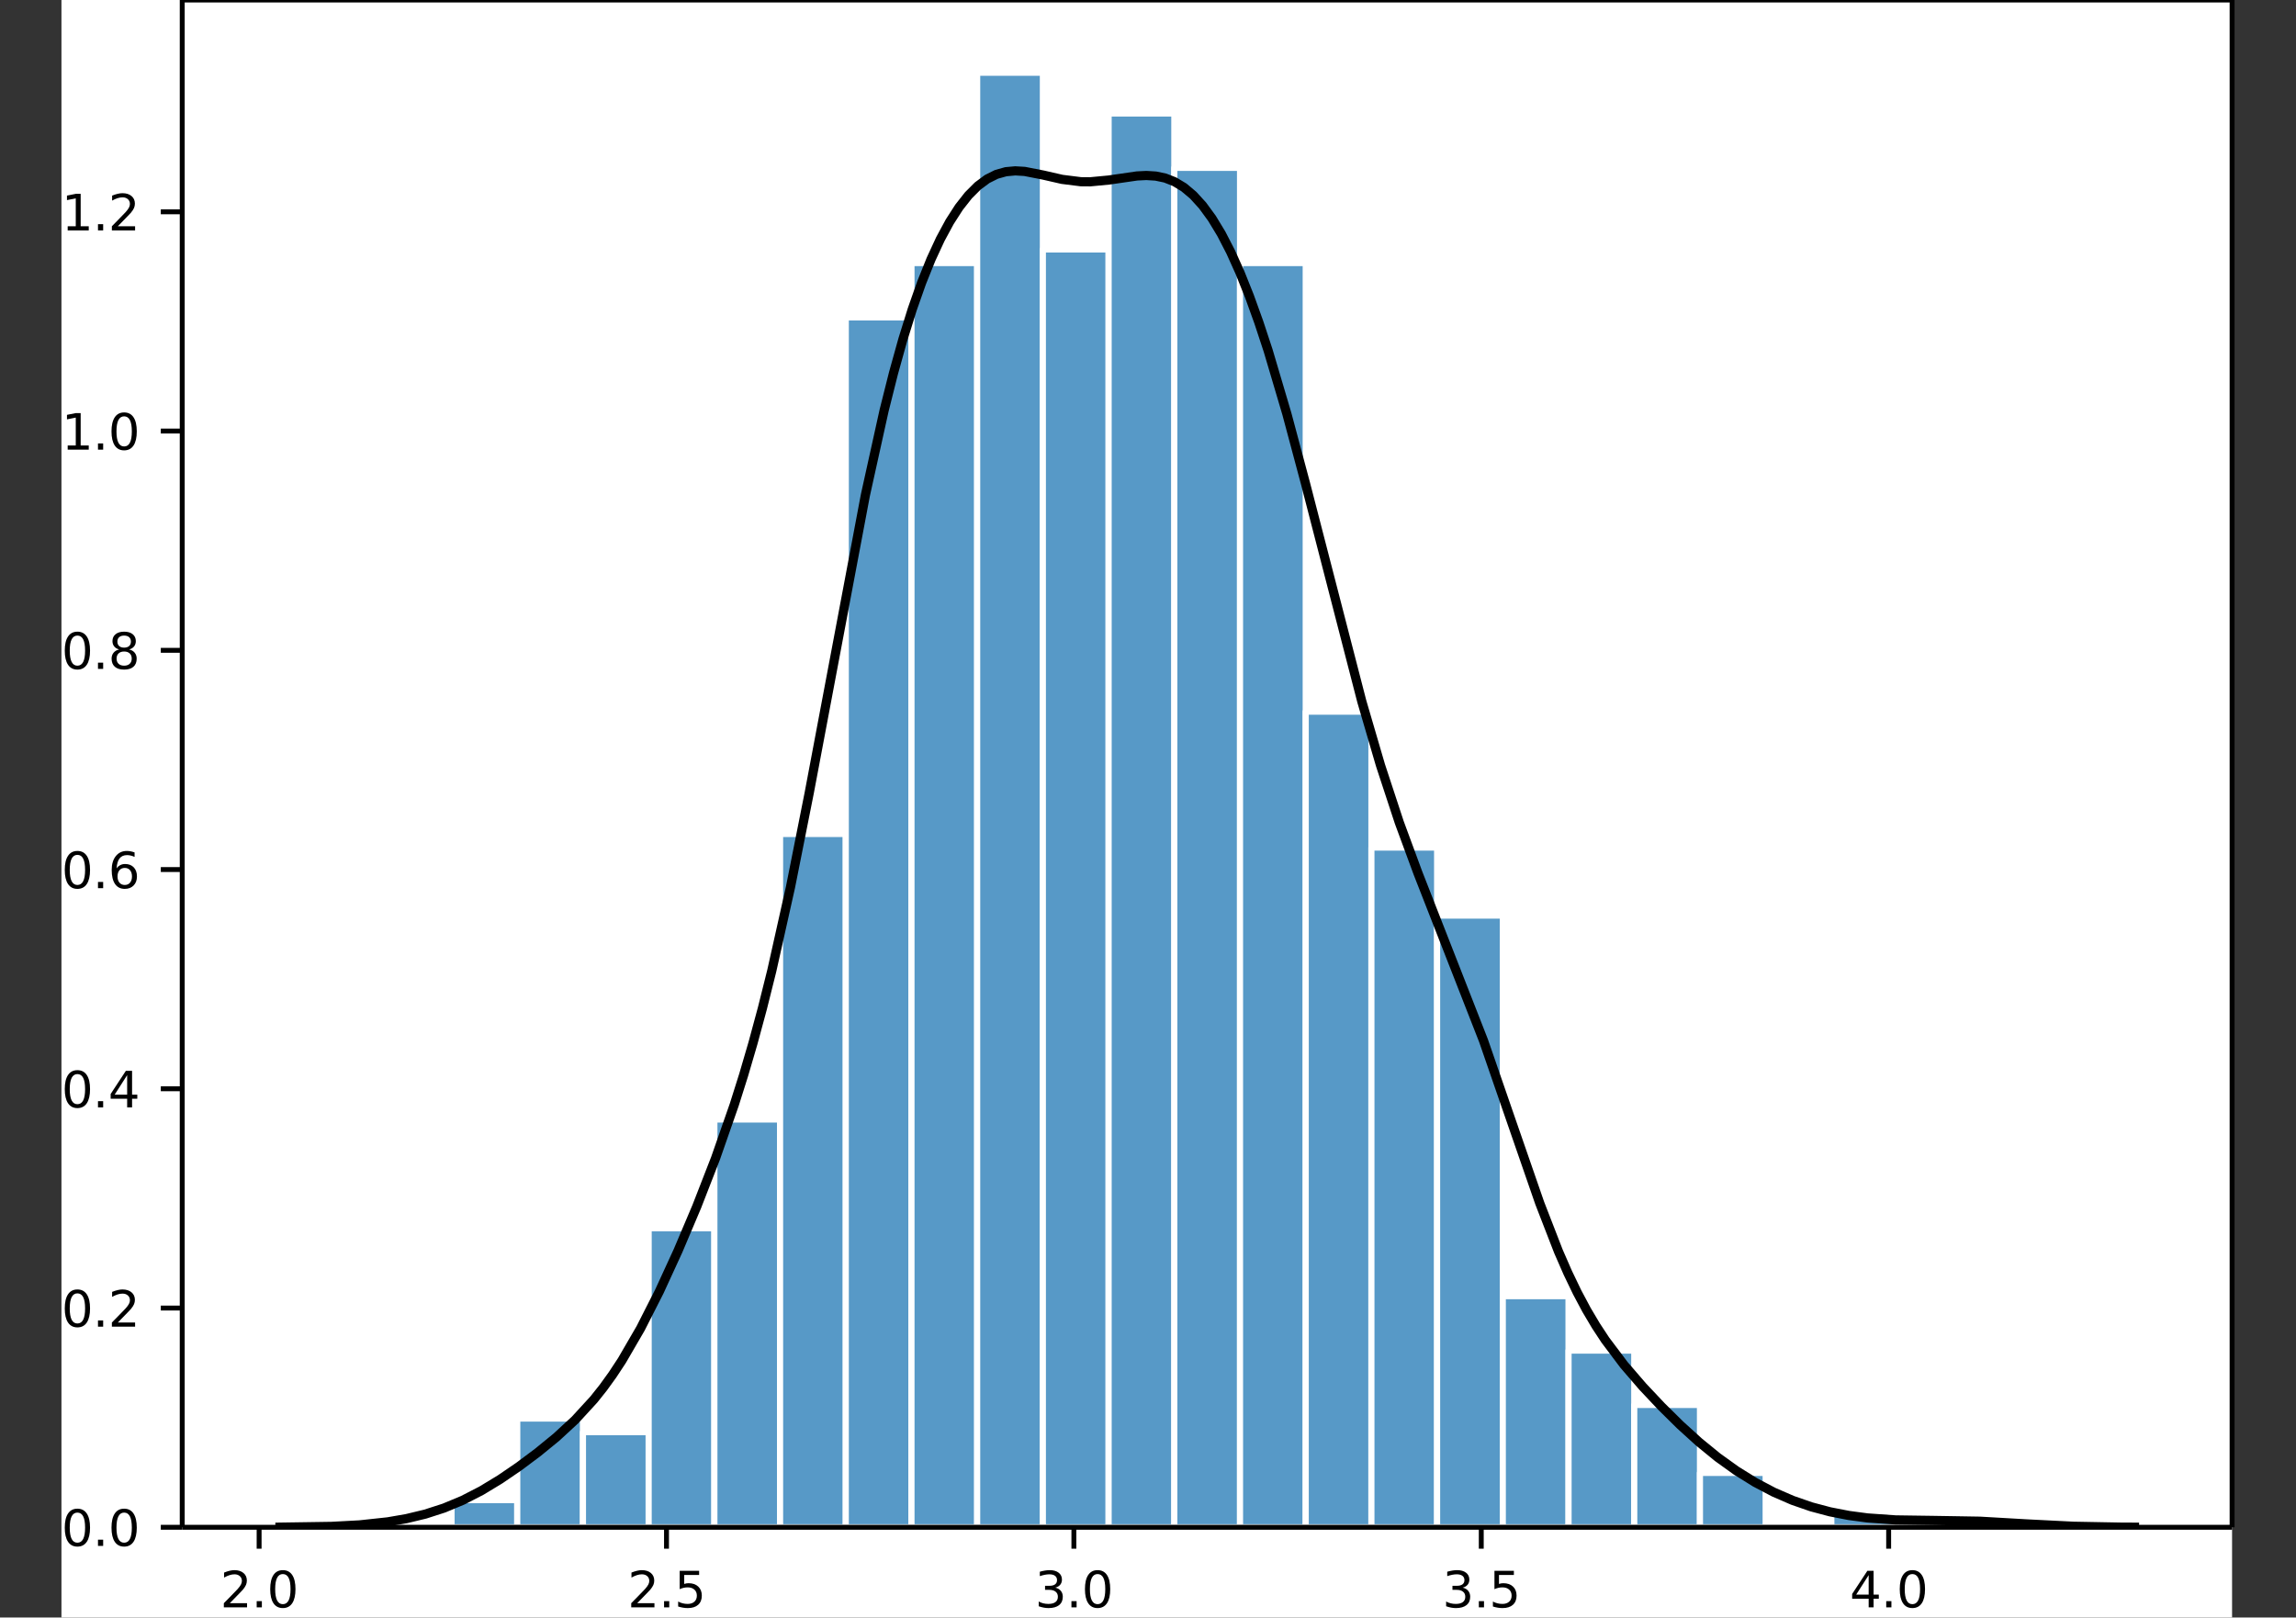 <?xml version="1.0" encoding="UTF-8"?>
<svg width="500" height="352.3" version="1.1" viewBox="0 0 375 264.22" xmlns="http://www.w3.org/2000/svg" xmlns:cc="http://creativecommons.org/ns#" xmlns:dc="http://purl.org/dc/elements/1.1/" xmlns:rdf="http://www.w3.org/1999/02/22-rdf-syntax-ns#" xmlns:xlink="http://www.w3.org/1999/xlink">
 <rect x="0" y="0" width="375" height="264.22" fill="#333333" stroke="none"/>
 <defs>
  <style type="text/css">*{stroke-linejoin: round; stroke-linecap: butt}</style>
 </defs>
 <g transform="translate(10.039)">
  <path d="m0 264.22h354.52v-264.22h-354.52z" fill="#fff"/>
  <path d="m19.722 249.48h334.8v-249.48h-334.8z" fill="#fff"/>
  <path d="m63.711 249.48h10.731v-4.441h-10.731z" clip-path="url(#p097c5a41b7)" fill="#1f77b4" fill-opacity=".75" stroke="#fff"/>
  <path d="m74.443 249.48h10.731v-17.764h-10.731z" clip-path="url(#p097c5a41b7)" fill="#1f77b4" fill-opacity=".75" stroke="#fff"/>
  <path d="m85.174 249.48h10.731v-15.544h-10.731z" clip-path="url(#p097c5a41b7)" fill="#1f77b4" fill-opacity=".75" stroke="#fff"/>
  <path d="m95.905 249.48h10.731v-48.852h-10.731z" clip-path="url(#p097c5a41b7)" fill="#1f77b4" fill-opacity=".75" stroke="#fff"/>
  <path d="m106.64 249.48h10.731v-66.617h-10.731z" clip-path="url(#p097c5a41b7)" fill="#1f77b4" fill-opacity=".75" stroke="#fff"/>
  <path d="m117.37 249.48h10.731v-113.25h-10.731z" clip-path="url(#p097c5a41b7)" fill="#1f77b4" fill-opacity=".75" stroke="#fff"/>
  <path d="m128.1 249.48h10.731v-197.63h-10.731z" clip-path="url(#p097c5a41b7)" fill="#1f77b4" fill-opacity=".75" stroke="#fff"/>
  <path d="m138.83 249.48h10.731v-206.51h-10.731z" clip-path="url(#p097c5a41b7)" fill="#1f77b4" fill-opacity=".75" stroke="#fff"/>
  <path d="m149.56 249.48h10.731v-237.6h-10.731z" clip-path="url(#p097c5a41b7)" fill="#1f77b4" fill-opacity=".75" stroke="#fff"/>
  <path d="m160.29 249.48h10.731v-208.73h-10.731z" clip-path="url(#p097c5a41b7)" fill="#1f77b4" fill-opacity=".75" stroke="#fff"/>
  <path d="m171.03 249.48h10.731v-230.94h-10.731z" clip-path="url(#p097c5a41b7)" fill="#1f77b4" fill-opacity=".75" stroke="#fff"/>
  <path d="m181.76 249.48h10.731v-222.06h-10.731z" clip-path="url(#p097c5a41b7)" fill="#1f77b4" fill-opacity=".75" stroke="#fff"/>
  <path d="m192.49 249.48h10.731v-206.51h-10.731z" clip-path="url(#p097c5a41b7)" fill="#1f77b4" fill-opacity=".75" stroke="#fff"/>
  <path d="m203.22 249.48h10.731v-133.23h-10.731z" clip-path="url(#p097c5a41b7)" fill="#1f77b4" fill-opacity=".75" stroke="#fff"/>
  <path d="m213.95 249.48h10.731v-111.03h-10.731z" clip-path="url(#p097c5a41b7)" fill="#1f77b4" fill-opacity=".75" stroke="#fff"/>
  <path d="m224.68 249.48h10.731v-99.925h-10.731z" clip-path="url(#p097c5a41b7)" fill="#1f77b4" fill-opacity=".75" stroke="#fff"/>
  <path d="m235.41 249.48h10.731v-37.75h-10.731z" clip-path="url(#p097c5a41b7)" fill="#1f77b4" fill-opacity=".75" stroke="#fff"/>
  <path d="m246.15 249.48h10.731v-28.867h-10.731z" clip-path="url(#p097c5a41b7)" fill="#1f77b4" fill-opacity=".75" stroke="#fff"/>
  <path d="m256.88 249.48h10.731v-19.985h-10.731z" clip-path="url(#p097c5a41b7)" fill="#1f77b4" fill-opacity=".75" stroke="#fff"/>
  <path d="m267.61 249.48h10.731v-8.882h-10.731z" clip-path="url(#p097c5a41b7)" fill="#1f77b4" fill-opacity=".75" stroke="#fff"/>
  <path d="m278.34 249.48h10.731z" clip-path="url(#p097c5a41b7)" fill="#1f77b4" fill-opacity=".75" stroke="#fff"/>
  <path d="m289.07 249.48h10.731v-2.221h-10.731z" clip-path="url(#p097c5a41b7)" fill="#1f77b4" fill-opacity=".75" stroke="#fff"/>
  <path d="m299.8 249.48h10.731v-2.221h-10.731z" clip-path="url(#p097c5a41b7)" fill="#1f77b4" fill-opacity=".75" stroke="#fff"/>
  <defs>
   <path id="m667c20b884" d="m0 0v3.5" stroke="#000" stroke-width=".8"/>
  </defs>
  <use x="32.282" y="249.48" width="100%" height="100%" stroke="#000000" stroke-width=".8" xlink:href="#m667c20b884"/>
  <!-- 2.0 -->
  <g transform="matrix(.08 0 0 -.08 25.92 262.56)">
   <defs>
    <path id="DejaVuSans-32" transform="scale(.016)" d="m1228 531h2203v-531h-2962v531q359 372 979 998 621 627 780 809 303 340 423 576 121 236 121 464 0 372-261 606-261 235-680 235-297 0-627-103-329-103-704-313v638q381 153 712 231 332 78 607 78 725 0 1156-363 431-362 431-968 0-288-108-546-107-257-392-607-78-91-497-524-418-433-1181-1211z"/>
    <path id="DejaVuSans-2e" transform="scale(.016)" d="m684 794h660v-794h-660z"/>
    <path id="DejaVuSans-30" transform="scale(.016)" d="m2034 4250q-487 0-733-480-245-479-245-1442 0-959 245-1439 246-480 733-480 491 0 736 480 246 480 246 1439 0 963-246 1442-245 480-736 480zm0 500q785 0 1199-621 414-620 414-1801 0-1178-414-1799-414-620-1199-620-784 0-1198 620-414 621-414 1799 0 1181 414 1801 414 621 1198 621z"/>
   </defs>
   <use width="100%" height="100%" xlink:href="#DejaVuSans-32"/>
   <use x="63.623" width="100%" height="100%" xlink:href="#DejaVuSans-2e"/>
   <use x="95.41" width="100%" height="100%" xlink:href="#DejaVuSans-30"/>
  </g>
  <use x="98.819" y="249.48" width="100%" height="100%" stroke="#000000" stroke-width=".8" xlink:href="#m667c20b884"/>
  <!-- 2.5 -->
  <g transform="matrix(.08 0 0 -.08 92.457 262.56)">
   <defs>
    <path id="DejaVuSans-35" transform="scale(.016)" d="m691 4666h2478v-532h-1900v-1143q137 47 274 70 138 23 276 23 781 0 1237-428 457-428 457-1159 0-753-469-1171-469-417-1322-417-294 0-599 50-304 50-629 150v635q281-153 581-228t634-75q541 0 856 284 316 284 316 772 0 487-316 771-315 285-856 285-253 0-505-56-251-56-513-175z"/>
   </defs>
   <use width="100%" height="100%" xlink:href="#DejaVuSans-32"/>
   <use x="63.623" width="100%" height="100%" xlink:href="#DejaVuSans-2e"/>
   <use x="95.41" width="100%" height="100%" xlink:href="#DejaVuSans-35"/>
  </g>
  <use x="165.356" y="249.48" width="100%" height="100%" stroke="#000000" stroke-width=".8" xlink:href="#m667c20b884"/>
  <!-- 3.0 -->
  <g transform="matrix(.08 0 0 -.08 158.99 262.56)">
   <defs>
    <path id="DejaVuSans-33" transform="scale(.016)" d="m2597 2516q453-97 707-404 255-306 255-756 0-690-475-1069-475-378-1350-378-293 0-604 58t-642 174v609q262-153 574-231 313-78 654-78 593 0 904 234t311 681q0 413-289 645-289 233-804 233h-544v519h569q465 0 712 186t247 536q0 359-255 551-254 193-729 193-260 0-557-57-297-56-653-174v562q360 100 674 150t592 50q719 0 1137-327 419-326 419-882 0-388-222-655t-631-370z"/>
   </defs>
   <use width="100%" height="100%" xlink:href="#DejaVuSans-33"/>
   <use x="63.623" width="100%" height="100%" xlink:href="#DejaVuSans-2e"/>
   <use x="95.41" width="100%" height="100%" xlink:href="#DejaVuSans-30"/>
  </g>
  <use x="231.893" y="249.48" width="100%" height="100%" stroke="#000000" stroke-width=".8" xlink:href="#m667c20b884"/>
  <!-- 3.5 -->
  <g transform="matrix(.08 0 0 -.08 225.53 262.56)">
   <use width="100%" height="100%" xlink:href="#DejaVuSans-33"/>
   <use x="63.623" width="100%" height="100%" xlink:href="#DejaVuSans-2e"/>
   <use x="95.41" width="100%" height="100%" xlink:href="#DejaVuSans-35"/>
  </g>
  <use x="298.43" y="249.48" width="100%" height="100%" stroke="#000000" stroke-width=".8" xlink:href="#m667c20b884"/>
  <!-- 4.0 -->
  <g transform="matrix(.08 0 0 -.08 292.07 262.56)">
   <defs>
    <path id="DejaVuSans-34" transform="scale(.016)" d="m2419 4116-1594-2491h1594zm-166 550h794v-3041h666v-525h-666v-1100h-628v1100h-2106v609z"/>
   </defs>
   <use width="100%" height="100%" xlink:href="#DejaVuSans-34"/>
   <use x="63.623" width="100%" height="100%" xlink:href="#DejaVuSans-2e"/>
   <use x="95.41" width="100%" height="100%" xlink:href="#DejaVuSans-30"/>
  </g>
  <defs>
   <path id="m5171c42360" d="m0 0h-3.5" stroke="#000" stroke-width=".8"/>
  </defs>
  <use x="19.723" y="249.48" width="100%" height="100%" stroke="#000000" stroke-width=".8" xlink:href="#m5171c42360"/>
  <!-- 0.0 -->
  <g transform="matrix(.08 0 0 -.08 0 252.52)">
   <use width="100%" height="100%" xlink:href="#DejaVuSans-30"/>
   <use x="63.623" width="100%" height="100%" xlink:href="#DejaVuSans-2e"/>
   <use x="95.41" width="100%" height="100%" xlink:href="#DejaVuSans-30"/>
  </g>
  <use x="19.723" y="213.666" width="100%" height="100%" stroke="#000000" stroke-width=".8" xlink:href="#m5171c42360"/>
  <!-- 0.2 -->
  <g transform="matrix(.08 0 0 -.08 0 216.71)">
   <use width="100%" height="100%" xlink:href="#DejaVuSans-30"/>
   <use x="63.623" width="100%" height="100%" xlink:href="#DejaVuSans-2e"/>
   <use x="95.41" width="100%" height="100%" xlink:href="#DejaVuSans-32"/>
  </g>
  <use x="19.723" y="177.851" width="100%" height="100%" stroke="#000000" stroke-width=".8" xlink:href="#m5171c42360"/>
  <!-- 0.4 -->
  <g transform="matrix(.08 0 0 -.08 0 180.89)">
   <use width="100%" height="100%" xlink:href="#DejaVuSans-30"/>
   <use x="63.623" width="100%" height="100%" xlink:href="#DejaVuSans-2e"/>
   <use x="95.41" width="100%" height="100%" xlink:href="#DejaVuSans-34"/>
  </g>
  <use x="19.723" y="142.037" width="100%" height="100%" stroke="#000000" stroke-width=".8" xlink:href="#m5171c42360"/>
  <!-- 0.6 -->
  <g transform="matrix(.08 0 0 -.08 0 145.08)">
   <defs>
    <path id="DejaVuSans-36" transform="scale(.016)" d="m2113 2584q-425 0-674-291-248-290-248-796 0-503 248-796 249-292 674-292t673 292q248 293 248 796 0 506-248 796-248 291-673 291zm1253 1979v-575q-238 112-480 171-242 60-480 60-625 0-955-422-329-422-376-1275 184 272 462 417 279 145 613 145 703 0 1111-427 408-426 408-1160 0-719-425-1154-425-434-1131-434-810 0-1238 620-428 621-428 1799 0 1106 525 1764t1409 658q238 0 480-47t505-140z"/>
   </defs>
   <use width="100%" height="100%" xlink:href="#DejaVuSans-30"/>
   <use x="63.623" width="100%" height="100%" xlink:href="#DejaVuSans-2e"/>
   <use x="95.41" width="100%" height="100%" xlink:href="#DejaVuSans-36"/>
  </g>
  <use x="19.723" y="106.223" width="100%" height="100%" stroke="#000000" stroke-width=".8" xlink:href="#m5171c42360"/>
  <!-- 0.8 -->
  <g transform="matrix(.08 0 0 -.08 0 109.26)">
   <defs>
    <path id="DejaVuSans-38" transform="scale(.016)" d="m2034 2216q-450 0-708-241-257-241-257-662 0-422 257-663 258-241 708-241t709 242q260 243 260 662 0 421-258 662-257 241-711 241zm-631 268q-406 100-633 378-226 279-226 679 0 559 398 884 399 325 1092 325 697 0 1094-325t397-884q0-400-227-679-226-278-629-378 456-106 710-416 255-309 255-755 0-679-414-1042-414-362-1186-362-771 0-1186 362-414 363-414 1042 0 446 256 755 257 310 713 416zm-231 997q0-362 226-565 227-203 636-203 407 0 636 203 230 203 230 565 0 363-230 566-229 203-636 203-409 0-636-203-226-203-226-566z"/>
   </defs>
   <use width="100%" height="100%" xlink:href="#DejaVuSans-30"/>
   <use x="63.623" width="100%" height="100%" xlink:href="#DejaVuSans-2e"/>
   <use x="95.41" width="100%" height="100%" xlink:href="#DejaVuSans-38"/>
  </g>
  <use x="19.723" y="70.409" width="100%" height="100%" stroke="#000000" stroke-width=".8" xlink:href="#m5171c42360"/>
  <!-- 1.0 -->
  <g transform="matrix(.08 0 0 -.08 0 73.448)">
   <defs>
    <path id="DejaVuSans-31" transform="scale(.016)" d="m794 531h1031v3560l-1122-225v575l1116 225h631v-4135h1031v-531h-2687z"/>
   </defs>
   <use width="100%" height="100%" xlink:href="#DejaVuSans-31"/>
   <use x="63.623" width="100%" height="100%" xlink:href="#DejaVuSans-2e"/>
   <use x="95.41" width="100%" height="100%" xlink:href="#DejaVuSans-30"/>
  </g>
  <use x="19.723" y="34.594" width="100%" height="100%" stroke="#000000" stroke-width=".8" xlink:href="#m5171c42360"/>
  <!-- 1.2 -->
  <g transform="matrix(.08 0 0 -.08 0 37.634)">
   <use width="100%" height="100%" xlink:href="#DejaVuSans-31"/>
   <use x="63.623" width="100%" height="100%" xlink:href="#DejaVuSans-2e"/>
   <use x="95.41" width="100%" height="100%" xlink:href="#DejaVuSans-32"/>
  </g>
  <path d="m34.941 249.47 9.177-0.137 4.588-0.245 4.588-0.495 3.059-0.529 3.059-0.736 3.059-0.986 3.059-1.272 3.059-1.572 3.059-1.854 3.059-2.089 3.059-2.285 3.059-2.499 3.059-2.824 3.059-3.336 1.53-1.922 1.53-2.118 1.53-2.324 3.059-5.269 3.059-6.027 3.059-6.663 3.059-7.225 3.059-7.863 3.059-8.764 1.53-4.844 1.53-5.225 1.53-5.654 1.53-6.12 3.059-13.675 3.059-15.387 9.177-48.663 3.059-13.836 1.53-6.086 1.53-5.498 1.53-4.914 1.53-4.35 1.53-3.814 1.53-3.308 1.53-2.832 1.53-2.379 1.53-1.946 1.53-1.531 1.53-1.135 1.53-0.764 1.53-0.428 1.53-0.139 1.53 0.091 3.059 0.599 3.059 0.7 3.059 0.384 1.53 0.013 3.059-0.29 4.588-0.666 1.53-0.075 1.53 0.095 1.53 0.321 1.53 0.598 1.53 0.922 1.53 1.285 1.53 1.679 1.53 2.095 1.53 2.526 1.53 2.964 1.53 3.402 1.53 3.831 1.53 4.247 1.53 4.641 3.059 10.336 3.059 11.436 9.177 35.526 3.059 10.457 3.059 9.306 3.059 8.299 10.706 27.367 4.588 13.278 4.588 13.25 3.059 7.888 1.53 3.504 1.53 3.185 1.53 2.872 1.53 2.582 1.53 2.329 3.059 4.069 3.059 3.551 3.059 3.248 3.059 3.02 3.059 2.778 3.059 2.498 3.059 2.197 3.059 1.899 3.059 1.609 3.059 1.328 3.059 1.06 3.059 0.812 3.059 0.594 3.059 0.406 4.588 0.321 6.118 0.087 7.647 0.126 7.647 0.44 7.647 0.385 7.647 0.141 3.059 0.016v0" clip-path="url(#p097c5a41b7)" fill="none" stroke="#000" stroke-linecap="square" stroke-width="1.5"/>
  <path d="M 19.723,249.48 V 0" fill="none" stroke="#000" stroke-linecap="square" stroke-width=".8"/>
  <path d="M 354.522,249.48 V 0" fill="none" stroke="#000" stroke-linecap="square" stroke-width=".8"/>
  <path d="m19.722 249.48h334.8" fill="none" stroke="#000" stroke-linecap="square" stroke-width=".8"/>
  <path d="m19.722 0h334.8" fill="none" stroke="#000" stroke-linecap="square" stroke-width=".8"/>
 </g>
 <defs>
  <clipPath id="p097c5a41b7">
   <rect x="19.722" width="334.8" height="249.48"/>
  </clipPath>
 </defs>
</svg>
